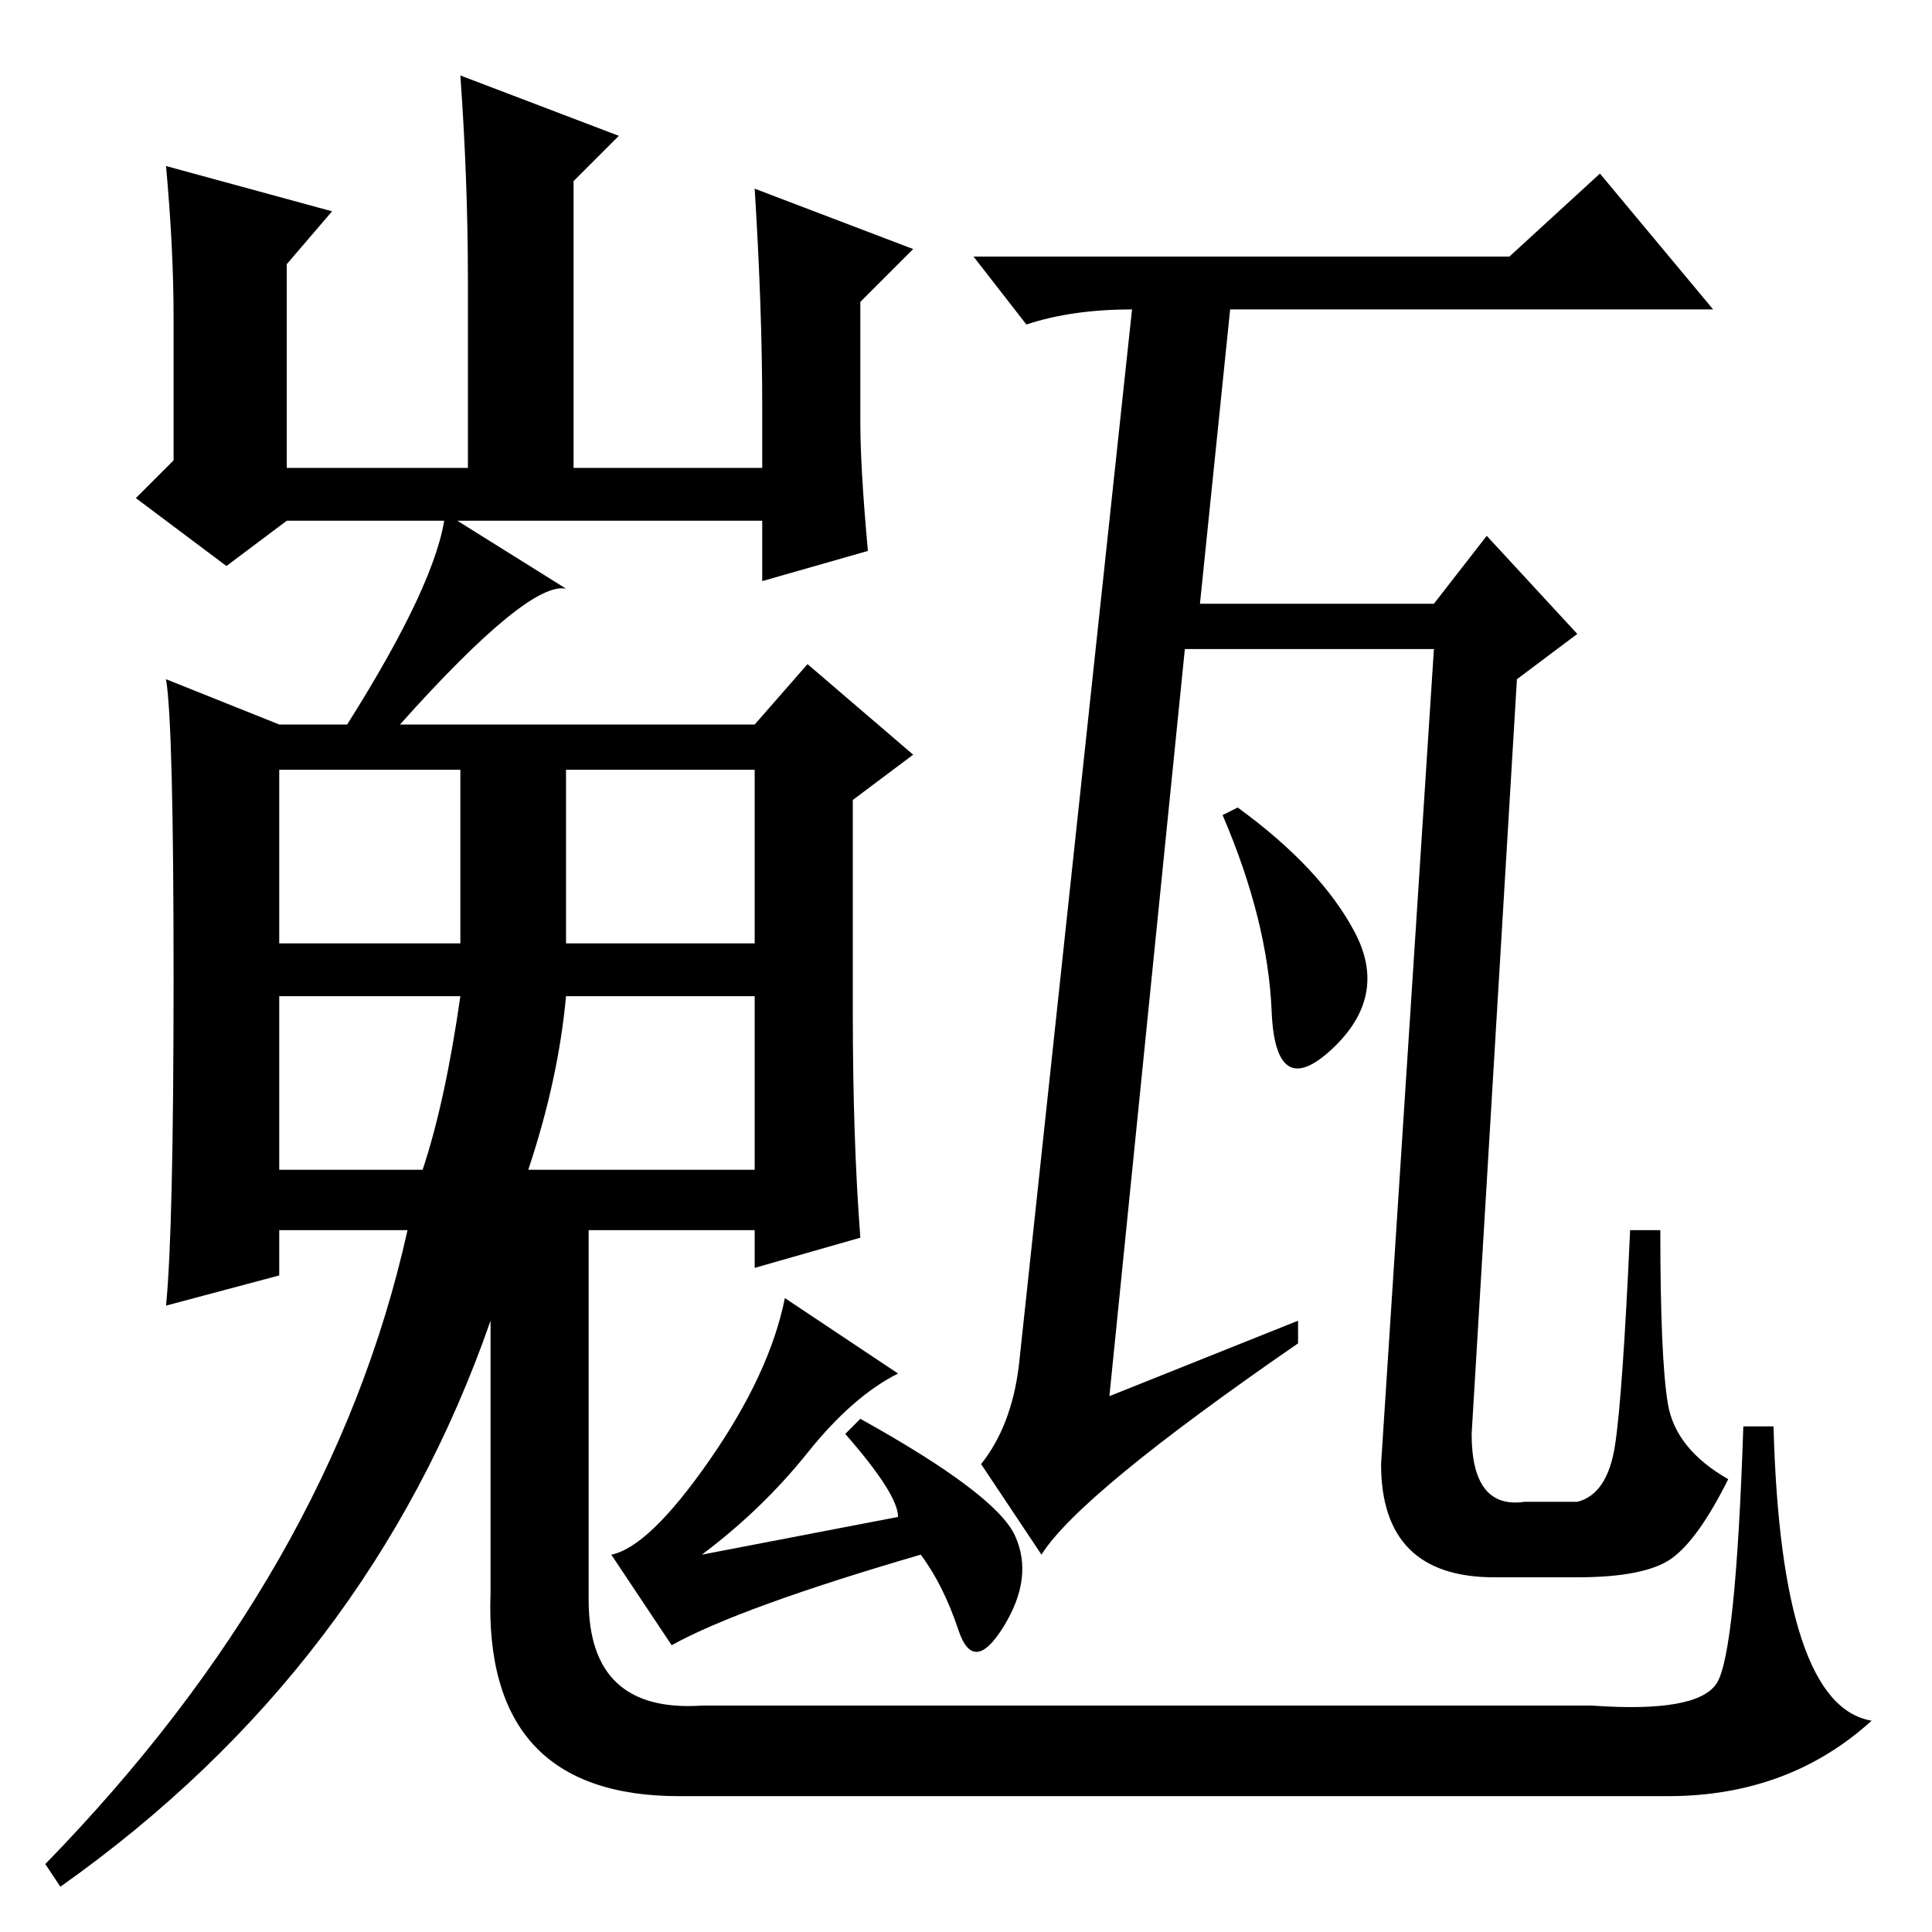 <?xml version="1.0" standalone="no"?>
<!DOCTYPE svg PUBLIC "-//W3C//DTD SVG 1.1//EN" "http://www.w3.org/Graphics/SVG/1.1/DTD/svg11.dtd" >
<svg xmlns="http://www.w3.org/2000/svg" xmlns:xlink="http://www.w3.org/1999/xlink" version="1.1" viewBox="0 -36 256 256">
  <g transform="matrix(1 0 0 -1 0 220)">
   <path fill="currentColor"
d="M179.5 132.5q4.5 -8.5 -3 -15.5t-8 5t-6.5 26l2 1q11 -8 15.5 -16.5zM172 81v-3q-29 -20 -34 -28l-8 12q4 5 5 13l15 140q-8 0 -14 -2l-7 9h71l12 11l15 -18h-64l-4 -39h31l7 9l12 -13l-8 -6l-6 -100q0 -10 7 -9h7q4 1 5 7.5t2 28.5h4q0 -17 1 -23t8 -10
q-4 -8 -7.5 -10.5t-12.5 -2.5h-11q-15 0 -15 15l7 108h-33l-10 -99zM38 187l-8 -6l-12 9l5 5v19q0 9 -1 20l22 -6l-6 -7v-27h24v25q0 13 -1 27l21 -8l-6 -6v-38h25v8q0 13 -1 29l21 -8l-7 -7v-16q0 -6 1 -17l-14 -4v8h-63zM78 44q0 -15 15 -14h118q14 -1 16.5 3t3.5 34h4
q1 -37 13 -39q-11 -10 -27 -10h-131q-26 0 -25 27v36q-16 -46 -57 -75l-2 3q38 39 48 84h-17v-6l-15 -4q1 10 1 43.5t-1 39.5l15 -6h9q12 19 13 28l16 -10q-5 1 -22 -18h47l7 8l14 -12l-8 -6v-28q0 -17 1 -30l-14 -4v5h-22v-49zM75 131h25v23h-25v-23zM37 101h19q3 9 5 23
h-24v-23zM70 101h30v23h-25q-1 -11 -5 -23zM61 154h-24v-23h24v23zM119 74q-6 -3 -12 -10.5t-14 -13.5l26 5q0 3 -7 11l2 2q18 -10 20.5 -15.5t-1.5 -12t-6 -0.5t-5 10q-24 -7 -33 -12l-8 12q5 1 13 12.5t10 21.5z" />
  </g>

</svg>
